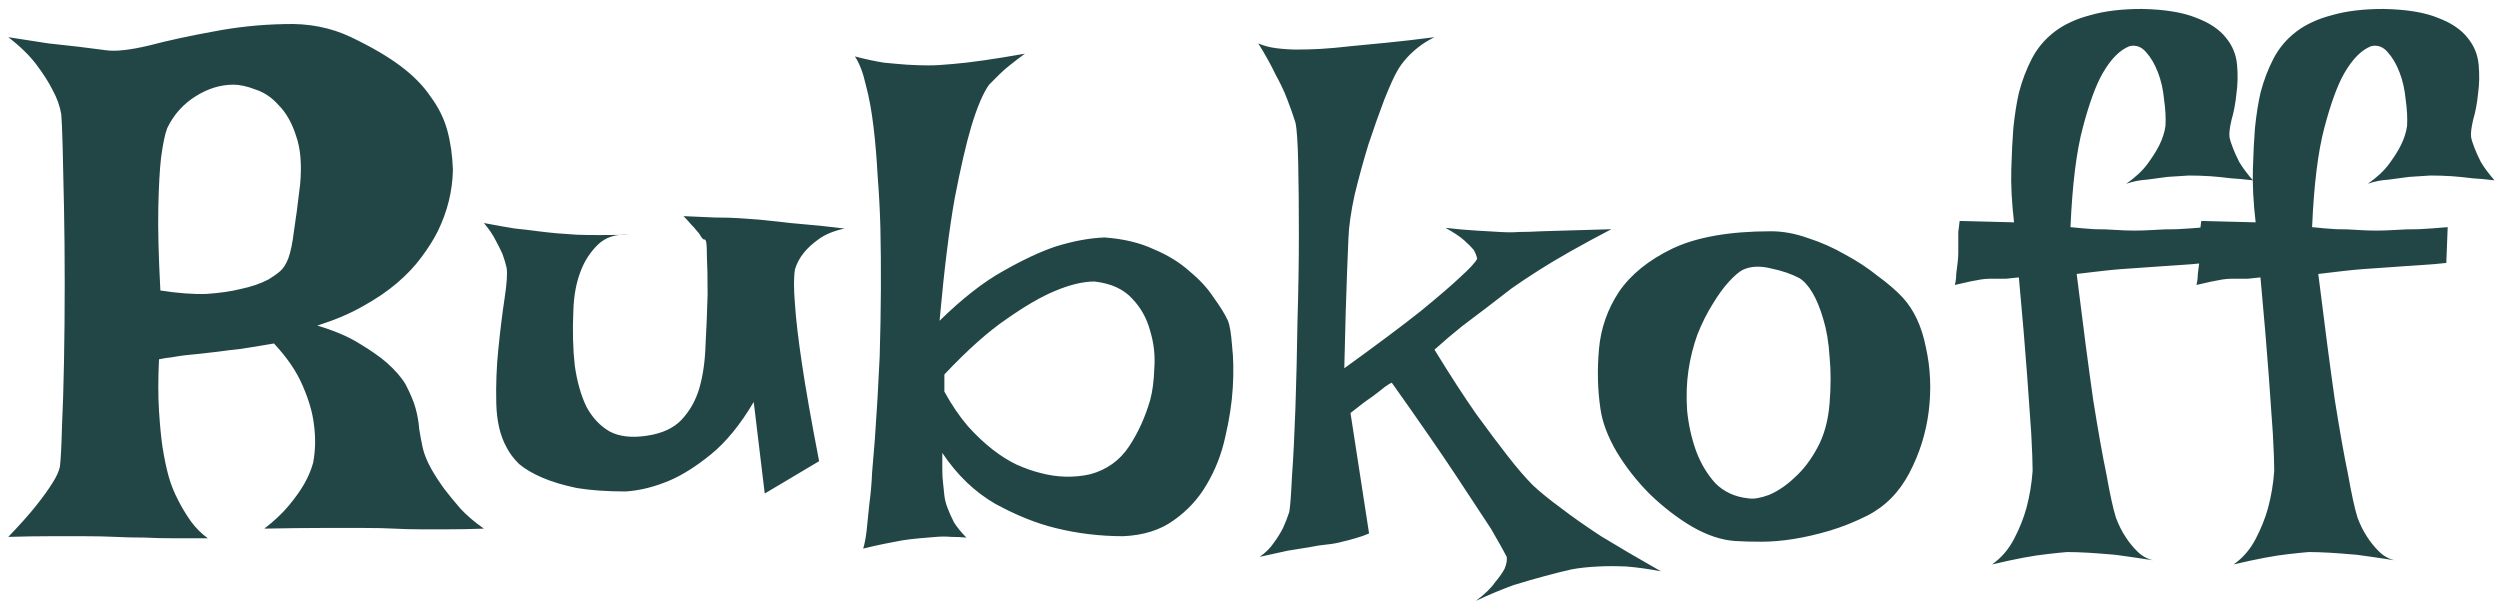 <svg width="227" height="55" viewBox="0 0 227 55" fill="none" xmlns="http://www.w3.org/2000/svg">
<path d="M0.75 3.375C2.083 3.583 3.292 3.771 4.375 3.938C5.458 4.062 6.396 4.167 7.188 4.25C8.104 4.375 8.917 4.479 9.625 4.562C10.5 4.688 11.812 4.542 13.562 4.125C15.312 3.667 17.229 3.25 19.312 2.875C21.438 2.458 23.604 2.229 25.812 2.188C28.021 2.104 30.042 2.5 31.875 3.375C33.708 4.25 35.208 5.125 36.375 6C37.542 6.875 38.458 7.812 39.125 8.812C39.833 9.771 40.333 10.792 40.625 11.875C40.917 12.958 41.083 14.146 41.125 15.438C41.083 17.354 40.625 19.208 39.75 21C39.375 21.75 38.875 22.542 38.25 23.375C37.667 24.167 36.938 24.938 36.062 25.688C35.188 26.438 34.146 27.146 32.938 27.812C31.771 28.479 30.396 29.062 28.812 29.562C30.354 30.021 31.625 30.562 32.625 31.188C33.667 31.812 34.5 32.396 35.125 32.938C35.875 33.604 36.438 34.25 36.812 34.875C37.271 35.75 37.583 36.5 37.75 37.125C37.917 37.75 38.021 38.354 38.062 38.938C38.146 39.479 38.25 40.042 38.375 40.625C38.5 41.208 38.771 41.875 39.188 42.625C39.521 43.208 39.917 43.812 40.375 44.438C40.792 44.979 41.271 45.562 41.812 46.188C42.396 46.812 43.104 47.417 43.938 48C42.771 48.042 41.688 48.062 40.688 48.062C39.729 48.062 38.896 48.062 38.188 48.062C37.354 48.062 36.562 48.042 35.812 48C35.062 47.958 34.125 47.938 33 47.938C32.042 47.938 30.812 47.938 29.312 47.938C27.854 47.938 26.083 47.958 24 48C24.917 47.292 25.667 46.583 26.25 45.875C26.833 45.167 27.292 44.521 27.625 43.938C28 43.271 28.271 42.625 28.438 42C28.646 40.875 28.667 39.708 28.5 38.5C28.375 37.458 28.042 36.312 27.5 35.062C26.958 33.771 26.083 32.479 24.875 31.188C23.667 31.396 22.646 31.562 21.812 31.688C21.021 31.771 20.333 31.854 19.75 31.938C19.083 32.021 18.542 32.083 18.125 32.125C17.75 32.167 17.333 32.208 16.875 32.25C16.5 32.292 16.083 32.354 15.625 32.438C15.208 32.479 14.812 32.542 14.438 32.625C14.354 34.417 14.354 35.979 14.438 37.312C14.521 38.604 14.625 39.688 14.75 40.562C14.917 41.604 15.104 42.5 15.312 43.25C15.521 44 15.812 44.729 16.188 45.438C16.479 46.021 16.854 46.646 17.312 47.312C17.771 47.938 18.292 48.458 18.875 48.875C17.792 48.875 16.75 48.875 15.75 48.875C14.792 48.875 13.917 48.854 13.125 48.812C12.208 48.812 11.333 48.792 10.5 48.75C9.667 48.708 8.729 48.688 7.688 48.688C6.812 48.688 5.771 48.688 4.562 48.688C3.396 48.688 2.125 48.708 0.75 48.75C1.833 47.625 2.688 46.667 3.312 45.875C3.938 45.083 4.417 44.417 4.75 43.875C5.125 43.292 5.354 42.792 5.438 42.375C5.521 41.708 5.583 40.521 5.625 38.812C5.708 37.062 5.771 35.062 5.812 32.812C5.854 30.562 5.875 28.208 5.875 25.75C5.875 23.292 5.854 21 5.812 18.875C5.771 16.708 5.729 14.854 5.688 13.312C5.646 11.771 5.604 10.792 5.562 10.375C5.438 9.625 5.167 8.875 4.75 8.125C4.417 7.458 3.938 6.708 3.312 5.875C2.688 5.042 1.833 4.208 0.75 3.375ZM24.375 25.375C24.792 25.125 25.146 24.875 25.438 24.625C25.729 24.375 25.979 23.979 26.188 23.438C26.396 22.854 26.562 22.042 26.688 21C26.854 19.958 27.042 18.542 27.25 16.75C27.417 14.958 27.292 13.479 26.875 12.312C26.5 11.146 25.979 10.229 25.312 9.562C24.688 8.854 23.979 8.375 23.188 8.125C22.438 7.833 21.771 7.688 21.188 7.688C20.021 7.688 18.875 8.042 17.75 8.75C16.625 9.458 15.771 10.417 15.188 11.625C14.979 12.167 14.792 13.062 14.625 14.312C14.5 15.396 14.417 16.896 14.375 18.812C14.333 20.729 14.396 23.25 14.562 26.375C16.146 26.625 17.542 26.729 18.75 26.688C19.958 26.604 20.979 26.458 21.812 26.25C22.812 26.042 23.667 25.75 24.375 25.375ZM43.938 20.25C45.021 20.458 45.958 20.625 46.75 20.75C47.583 20.833 48.292 20.917 48.875 21C49.542 21.083 50.125 21.146 50.625 21.188C51.125 21.229 51.708 21.271 52.375 21.312C53.5 21.354 55.083 21.354 57.125 21.312C55.917 21.229 54.958 21.542 54.25 22.25C53.583 22.917 53.083 23.688 52.75 24.562C52.333 25.604 52.104 26.812 52.062 28.188C51.979 30.021 52.021 31.688 52.188 33.188C52.396 34.646 52.75 35.896 53.25 36.938C53.792 37.938 54.5 38.688 55.375 39.188C56.25 39.646 57.375 39.771 58.75 39.562C60.125 39.354 61.167 38.875 61.875 38.125C62.625 37.333 63.167 36.375 63.5 35.25C63.833 34.083 64.021 32.771 64.062 31.312C64.146 29.854 64.208 28.333 64.25 26.75C64.25 25.167 64.229 24.042 64.188 23.375C64.188 22.667 64.167 22.208 64.125 22C64.083 21.792 64.021 21.708 63.938 21.75C63.854 21.75 63.75 21.646 63.625 21.438C63.542 21.271 63.417 21.104 63.25 20.938C63.125 20.771 62.958 20.583 62.75 20.375C62.542 20.125 62.312 19.875 62.062 19.625C63.146 19.667 64.104 19.708 64.938 19.75C65.812 19.75 66.542 19.771 67.125 19.812C67.792 19.854 68.375 19.896 68.875 19.938C69.333 19.979 69.938 20.042 70.688 20.125C71.312 20.208 72.125 20.292 73.125 20.375C74.125 20.458 75.312 20.583 76.688 20.75C75.729 20.958 74.958 21.271 74.375 21.688C73.792 22.104 73.333 22.521 73 22.938C72.625 23.396 72.354 23.896 72.188 24.438C72.062 25.146 72.062 26.229 72.188 27.688C72.271 28.979 72.479 30.75 72.812 33C73.146 35.25 73.667 38.208 74.375 41.875L69.438 44.812L68.438 36.5C67.229 38.542 65.938 40.125 64.562 41.25C63.229 42.333 61.979 43.125 60.812 43.625C59.438 44.208 58.104 44.542 56.812 44.625C55.104 44.625 53.625 44.521 52.375 44.312C51.167 44.062 50.125 43.75 49.25 43.375C48.375 43 47.667 42.583 47.125 42.125C46.625 41.625 46.25 41.125 46 40.625C45.417 39.583 45.104 38.25 45.062 36.625C45.021 34.958 45.083 33.312 45.25 31.688C45.417 30.021 45.604 28.5 45.812 27.125C46.021 25.75 46.083 24.812 46 24.312C45.917 23.938 45.792 23.521 45.625 23.062C45.458 22.688 45.25 22.271 45 21.812C44.75 21.312 44.396 20.792 43.938 20.25ZM77.625 5.125C78.583 5.375 79.458 5.562 80.25 5.688C81.083 5.771 81.792 5.833 82.375 5.875C83.083 5.917 83.729 5.938 84.312 5.938C84.896 5.938 85.625 5.896 86.5 5.812C88.042 5.688 90.229 5.375 93.062 4.875C92.604 5.208 92.167 5.542 91.75 5.875C91.375 6.167 91.042 6.458 90.75 6.75L89.812 7.688C89.271 8.438 88.729 9.708 88.188 11.5C87.729 13.042 87.229 15.208 86.688 18C86.188 20.792 85.729 24.5 85.312 29.125C87.354 27.125 89.271 25.625 91.062 24.625C92.896 23.583 94.5 22.833 95.875 22.375C97.5 21.875 98.979 21.604 100.312 21.562C102.021 21.688 103.5 22.042 104.75 22.625C106.042 23.167 107.125 23.833 108 24.625C108.917 25.375 109.646 26.167 110.188 27C110.771 27.792 111.208 28.5 111.5 29.125C111.667 29.542 111.792 30.312 111.875 31.438C112 32.521 112.021 33.771 111.938 35.188C111.854 36.604 111.625 38.104 111.25 39.688C110.917 41.229 110.354 42.667 109.562 44C108.812 45.292 107.812 46.375 106.562 47.25C105.354 48.125 103.833 48.604 102 48.688C99.875 48.688 97.812 48.438 95.812 47.938C94.104 47.521 92.292 46.792 90.375 45.75C88.5 44.667 86.896 43.125 85.562 41.125C85.562 41.625 85.562 42.125 85.562 42.625C85.562 43.083 85.583 43.479 85.625 43.812C85.667 44.271 85.708 44.667 85.75 45C85.792 45.375 85.896 45.771 86.062 46.188C86.188 46.521 86.375 46.938 86.625 47.438C86.917 47.896 87.292 48.354 87.75 48.812C87.292 48.771 86.833 48.75 86.375 48.75C85.917 48.708 85.458 48.708 85 48.75C84.5 48.792 84 48.833 83.5 48.875C83 48.917 82.479 48.979 81.938 49.062C81.479 49.146 80.938 49.25 80.312 49.375C79.688 49.5 79.042 49.646 78.375 49.812C78.5 49.438 78.604 48.896 78.688 48.188C78.771 47.438 78.854 46.625 78.938 45.75C79.062 44.833 79.146 43.875 79.188 42.875C79.271 41.875 79.354 40.875 79.438 39.875C79.604 37.583 79.75 35.083 79.875 32.375C80 28.167 80.021 24.25 79.938 20.625C79.896 19.083 79.812 17.521 79.688 15.938C79.604 14.354 79.479 12.875 79.312 11.5C79.146 10.083 78.917 8.833 78.625 7.75C78.375 6.625 78.042 5.75 77.625 5.125ZM85.75 35.562C86.417 36.771 87.125 37.812 87.875 38.688C88.625 39.521 89.375 40.229 90.125 40.812C90.875 41.396 91.604 41.854 92.312 42.188C93.062 42.521 93.771 42.771 94.438 42.938C95.979 43.354 97.5 43.396 99 43.062C100.5 42.646 101.667 41.812 102.5 40.562C103.333 39.312 103.979 37.896 104.438 36.312C104.646 35.562 104.771 34.604 104.812 33.438C104.896 32.271 104.771 31.146 104.438 30.062C104.146 28.938 103.604 27.958 102.812 27.125C102.021 26.25 100.875 25.729 99.375 25.562C98.333 25.562 97.125 25.854 95.75 26.438C94.542 26.938 93.104 27.771 91.438 28.938C89.771 30.062 87.875 31.75 85.75 34V35.562ZM114.25 3.938C114.708 4.146 115.25 4.292 115.875 4.375C116.542 4.458 117.167 4.5 117.75 4.5C118.458 4.5 119.188 4.479 119.938 4.438C120.688 4.396 121.604 4.312 122.688 4.188C123.562 4.104 124.646 4 125.938 3.875C127.229 3.75 128.667 3.583 130.25 3.375C129.667 3.667 129.167 3.979 128.75 4.312C128.333 4.646 127.979 4.979 127.688 5.312C127.354 5.688 127.083 6.062 126.875 6.438C126.583 6.938 126.188 7.812 125.688 9.062C125.229 10.271 124.75 11.625 124.25 13.125C123.792 14.625 123.375 16.146 123 17.688C122.667 19.229 122.479 20.542 122.438 21.625C122.396 22.542 122.354 23.583 122.312 24.75C122.271 25.75 122.229 26.979 122.188 28.438C122.146 29.896 122.104 31.562 122.062 33.438C125.062 31.271 127.375 29.542 129 28.25C130.625 26.917 131.812 25.896 132.562 25.188C133.438 24.396 133.958 23.833 134.125 23.5C134.083 23.25 133.979 22.979 133.812 22.688C133.604 22.438 133.312 22.146 132.938 21.812C132.562 21.479 132 21.104 131.25 20.688C132.333 20.812 133.271 20.896 134.062 20.938C134.896 20.979 135.604 21.021 136.188 21.062C136.854 21.104 137.438 21.104 137.938 21.062C138.479 21.062 139.146 21.042 139.938 21C141.312 20.958 143.438 20.896 146.312 20.812C143.521 22.271 141.312 23.521 139.688 24.562C138.771 25.146 137.958 25.688 137.25 26.188C136.542 26.729 135.812 27.292 135.062 27.875C134.396 28.375 133.625 28.958 132.75 29.625C131.917 30.292 131.083 31 130.25 31.75C131.708 34.125 132.979 36.083 134.062 37.625C135.188 39.167 136.125 40.417 136.875 41.375C137.75 42.5 138.521 43.396 139.188 44.062C139.854 44.688 140.729 45.396 141.812 46.188C142.729 46.896 143.917 47.729 145.375 48.688C146.875 49.604 148.688 50.667 150.812 51.875C149.729 51.667 148.688 51.521 147.688 51.438C146.688 51.396 145.833 51.396 145.125 51.438C144.25 51.479 143.458 51.562 142.75 51.688C142 51.854 141.167 52.062 140.25 52.312C139.458 52.521 138.521 52.792 137.438 53.125C136.396 53.5 135.25 53.979 134 54.562C134.792 53.979 135.375 53.417 135.75 52.875C136.167 52.375 136.458 51.958 136.625 51.625C136.792 51.208 136.854 50.854 136.812 50.562C136.604 50.146 136.125 49.292 135.375 48C134.667 46.917 133.625 45.333 132.25 43.25C130.875 41.167 128.917 38.333 126.375 34.75C126.25 34.792 126.042 34.917 125.75 35.125C125.5 35.333 125.125 35.625 124.625 36C124.125 36.333 123.458 36.833 122.625 37.5L124.312 48.438C123.938 48.604 123.521 48.75 123.062 48.875C122.646 49 122.25 49.104 121.875 49.188C121.417 49.312 120.958 49.396 120.5 49.438C120.042 49.479 119.5 49.562 118.875 49.688C118.333 49.771 117.688 49.875 116.938 50C116.188 50.167 115.333 50.354 114.375 50.562C114.917 50.188 115.354 49.75 115.688 49.25C116.021 48.792 116.292 48.354 116.5 47.938C116.708 47.479 116.896 47 117.062 46.5C117.146 46.083 117.229 45 117.312 43.25C117.438 41.5 117.542 39.417 117.625 37C117.708 34.542 117.771 31.917 117.812 29.125C117.896 26.333 117.938 23.708 117.938 21.25C117.938 18.75 117.917 16.583 117.875 14.75C117.833 12.875 117.75 11.667 117.625 11.125C117.417 10.458 117.167 9.75 116.875 9C116.625 8.333 116.271 7.583 115.812 6.75C115.396 5.875 114.875 4.938 114.25 3.938ZM160.812 21C161.896 21 163.021 21.208 164.188 21.625C165.354 22 166.479 22.5 167.562 23.125C168.646 23.708 169.625 24.354 170.5 25.062C171.417 25.729 172.167 26.375 172.75 27C173.792 28.125 174.5 29.646 174.875 31.562C175.292 33.438 175.375 35.375 175.125 37.375C174.875 39.333 174.292 41.188 173.375 42.938C172.458 44.688 171.188 45.979 169.562 46.812C168.396 47.396 167.25 47.854 166.125 48.188C165 48.521 163.917 48.771 162.875 48.938C161.833 49.104 160.854 49.188 159.938 49.188C159.021 49.188 158.229 49.167 157.562 49.125C156.312 49.042 155 48.604 153.625 47.812C152.292 47.021 151.021 46.042 149.812 44.875C148.646 43.708 147.646 42.438 146.812 41.062C145.979 39.646 145.479 38.312 145.312 37.062C145.062 35.354 145.021 33.562 145.188 31.688C145.354 29.812 145.958 28.083 147 26.5C148.083 24.917 149.708 23.604 151.875 22.562C154.083 21.521 157.062 21 160.812 21ZM158.75 45.25C159.208 45.333 159.833 45.229 160.625 44.938C161.417 44.604 162.188 44.083 162.938 43.375C163.729 42.667 164.417 41.771 165 40.688C165.625 39.562 166 38.208 166.125 36.625C166.25 35.083 166.25 33.667 166.125 32.375C166.042 31.083 165.854 29.958 165.562 29C165.271 28 164.938 27.188 164.562 26.562C164.188 25.938 163.792 25.5 163.375 25.25C162.667 24.875 161.812 24.583 160.812 24.375C159.812 24.125 158.958 24.167 158.25 24.5C157.917 24.667 157.5 25.021 157 25.562C156.5 26.104 156 26.792 155.5 27.625C155 28.417 154.542 29.333 154.125 30.375C153.75 31.417 153.479 32.5 153.312 33.625C153.146 34.75 153.104 35.958 153.188 37.25C153.312 38.542 153.583 39.771 154 40.938C154.417 42.062 155 43.042 155.75 43.875C156.542 44.667 157.542 45.125 158.75 45.25ZM180.875 51.25C181.708 50.667 182.375 49.896 182.875 48.938C183.375 47.979 183.75 47.042 184 46.125C184.292 45.042 184.479 43.917 184.562 42.75C184.562 42.042 184.521 40.917 184.438 39.375C184.354 38.083 184.229 36.312 184.062 34.062C183.896 31.771 183.646 28.812 183.312 25.188C182.854 25.229 182.458 25.271 182.125 25.312C181.792 25.312 181.521 25.312 181.312 25.312H180.625C180.417 25.312 180.167 25.333 179.875 25.375C179.625 25.417 179.292 25.479 178.875 25.562C178.5 25.646 178.042 25.75 177.5 25.875C177.583 25.542 177.625 25.208 177.625 24.875C177.667 24.5 177.708 24.167 177.75 23.875C177.792 23.542 177.812 23.229 177.812 22.938V22C177.812 21.708 177.812 21.396 177.812 21.062C177.854 20.729 177.896 20.396 177.938 20.062L182.875 20.188C182.667 18.396 182.583 16.792 182.625 15.375C182.667 13.917 182.729 12.667 182.812 11.625C182.938 10.417 183.104 9.354 183.312 8.438C183.604 7.312 184 6.271 184.5 5.312C185 4.354 185.688 3.542 186.562 2.875C187.438 2.208 188.521 1.708 189.812 1.375C191.104 1 192.667 0.812 194.5 0.812C196.583 0.854 198.229 1.125 199.438 1.625C200.646 2.083 201.542 2.688 202.125 3.438C202.708 4.146 203.042 4.958 203.125 5.875C203.208 6.792 203.188 7.688 203.062 8.562C202.979 9.396 202.833 10.167 202.625 10.875C202.458 11.583 202.396 12.104 202.438 12.438C202.479 12.688 202.583 13.021 202.75 13.438C202.875 13.771 203.062 14.188 203.312 14.688C203.604 15.188 204.021 15.75 204.562 16.375C203.896 16.292 203.229 16.229 202.562 16.188C201.896 16.104 201.271 16.042 200.688 16C200.021 15.958 199.375 15.938 198.75 15.938C198.125 15.979 197.479 16.021 196.812 16.062C196.229 16.146 195.604 16.229 194.938 16.312C194.271 16.354 193.646 16.479 193.062 16.688C193.896 16.104 194.542 15.5 195 14.875C195.458 14.25 195.812 13.688 196.062 13.188C196.354 12.604 196.542 12.021 196.625 11.438C196.667 10.729 196.625 9.938 196.5 9.062C196.417 8.146 196.229 7.312 195.938 6.562C195.646 5.812 195.292 5.208 194.875 4.75C194.458 4.25 193.958 4.062 193.375 4.188C192.5 4.521 191.688 5.333 190.938 6.625C190.312 7.708 189.708 9.354 189.125 11.562C188.542 13.729 188.167 16.75 188 20.625C188.792 20.708 189.521 20.771 190.188 20.812C190.896 20.812 191.521 20.833 192.062 20.875C192.688 20.917 193.271 20.938 193.812 20.938C194.354 20.938 194.958 20.917 195.625 20.875C196.208 20.833 196.896 20.812 197.688 20.812C198.479 20.771 199.354 20.708 200.312 20.625L200.188 23.875C199.438 23.958 198.708 24.021 198 24.062C197.292 24.104 196.667 24.146 196.125 24.188C195.5 24.229 194.917 24.271 194.375 24.312C193.792 24.354 193.188 24.396 192.562 24.438C192.021 24.479 191.396 24.542 190.688 24.625C190.021 24.708 189.312 24.792 188.562 24.875C189.146 29.583 189.646 33.396 190.062 36.312C190.521 39.188 190.917 41.417 191.25 43C191.583 44.875 191.875 46.208 192.125 47C192.375 47.667 192.667 48.25 193 48.75C193.292 49.208 193.646 49.646 194.062 50.062C194.479 50.479 194.958 50.75 195.5 50.875C194.167 50.667 193.021 50.5 192.062 50.375C191.104 50.292 190.292 50.229 189.625 50.188C188.875 50.146 188.229 50.125 187.688 50.125C187.188 50.167 186.583 50.229 185.875 50.312C184.667 50.438 183 50.75 180.875 51.25ZM202.812 51.25C203.646 50.667 204.312 49.896 204.812 48.938C205.312 47.979 205.688 47.042 205.938 46.125C206.229 45.042 206.417 43.917 206.5 42.75C206.5 42.042 206.458 40.917 206.375 39.375C206.292 38.083 206.167 36.312 206 34.062C205.833 31.771 205.583 28.812 205.25 25.188C204.792 25.229 204.396 25.271 204.062 25.312C203.729 25.312 203.458 25.312 203.25 25.312H202.562C202.354 25.312 202.104 25.333 201.812 25.375C201.562 25.417 201.229 25.479 200.812 25.562C200.438 25.646 199.979 25.75 199.438 25.875C199.521 25.542 199.562 25.208 199.562 24.875C199.604 24.5 199.646 24.167 199.688 23.875C199.729 23.542 199.75 23.229 199.75 22.938V22C199.75 21.708 199.75 21.396 199.75 21.062C199.792 20.729 199.833 20.396 199.875 20.062L204.812 20.188C204.604 18.396 204.521 16.792 204.562 15.375C204.604 13.917 204.667 12.667 204.75 11.625C204.875 10.417 205.042 9.354 205.25 8.438C205.542 7.312 205.938 6.271 206.438 5.312C206.938 4.354 207.625 3.542 208.5 2.875C209.375 2.208 210.458 1.708 211.75 1.375C213.042 1 214.604 0.812 216.438 0.812C218.521 0.854 220.167 1.125 221.375 1.625C222.583 2.083 223.479 2.688 224.062 3.438C224.646 4.146 224.979 4.958 225.062 5.875C225.146 6.792 225.125 7.688 225 8.562C224.917 9.396 224.771 10.167 224.562 10.875C224.396 11.583 224.333 12.104 224.375 12.438C224.417 12.688 224.521 13.021 224.688 13.438C224.812 13.771 225 14.188 225.25 14.688C225.542 15.188 225.958 15.75 226.5 16.375C225.833 16.292 225.167 16.229 224.5 16.188C223.833 16.104 223.208 16.042 222.625 16C221.958 15.958 221.312 15.938 220.688 15.938C220.062 15.979 219.417 16.021 218.75 16.062C218.167 16.146 217.542 16.229 216.875 16.312C216.208 16.354 215.583 16.479 215 16.688C215.833 16.104 216.479 15.5 216.938 14.875C217.396 14.25 217.75 13.688 218 13.188C218.292 12.604 218.479 12.021 218.562 11.438C218.604 10.729 218.562 9.938 218.438 9.062C218.354 8.146 218.167 7.312 217.875 6.562C217.583 5.812 217.229 5.208 216.812 4.75C216.396 4.25 215.896 4.062 215.312 4.188C214.438 4.521 213.625 5.333 212.875 6.625C212.25 7.708 211.646 9.354 211.062 11.562C210.479 13.729 210.104 16.75 209.938 20.625C210.729 20.708 211.458 20.771 212.125 20.812C212.833 20.812 213.458 20.833 214 20.875C214.625 20.917 215.208 20.938 215.75 20.938C216.292 20.938 216.896 20.917 217.562 20.875C218.146 20.833 218.833 20.812 219.625 20.812C220.417 20.771 221.292 20.708 222.25 20.625L222.125 23.875C221.375 23.958 220.646 24.021 219.938 24.062C219.229 24.104 218.604 24.146 218.062 24.188C217.438 24.229 216.854 24.271 216.312 24.312C215.729 24.354 215.125 24.396 214.5 24.438C213.958 24.479 213.333 24.542 212.625 24.625C211.958 24.708 211.25 24.792 210.5 24.875C211.083 29.583 211.583 33.396 212 36.312C212.458 39.188 212.854 41.417 213.188 43C213.521 44.875 213.812 46.208 214.062 47C214.312 47.667 214.604 48.25 214.938 48.75C215.229 49.208 215.583 49.646 216 50.062C216.417 50.479 216.896 50.75 217.438 50.875C216.104 50.667 214.958 50.5 214 50.375C213.042 50.292 212.229 50.229 211.562 50.188C210.812 50.146 210.167 50.125 209.625 50.125C209.125 50.167 208.521 50.229 207.812 50.312C206.604 50.438 204.938 50.75 202.812 51.25Z" fill="#224646"/>
</svg>
